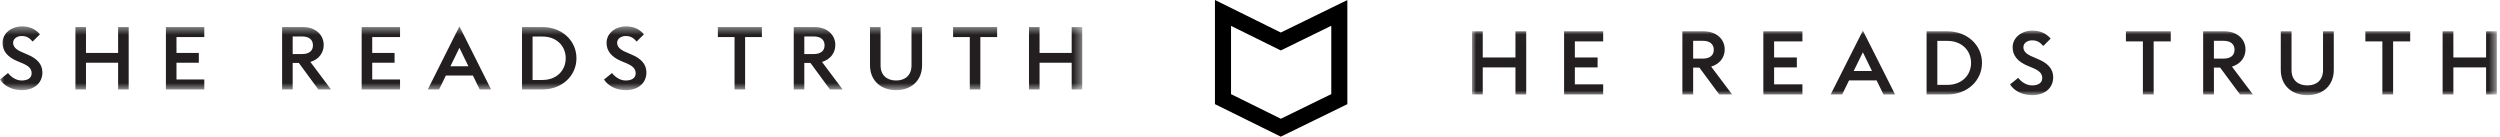 <?xml version="1.0" encoding="UTF-8"?>
<svg width="311px" height="17px" viewBox="0 0 311 17" version="1.1" xmlns="http://www.w3.org/2000/svg" xmlns:xlink="http://www.w3.org/1999/xlink">
    <!-- Generator: Sketch 57.1 (83088) - https://sketch.com -->
    <title>logo</title>
    <desc>Created with Sketch.</desc>
    <defs>
        <polygon id="path-1" points="0.004 0.026 127.493 0.026 127.493 8.062 0.004 8.062"></polygon>
        <polygon id="path-3" points="0 0.446 134.631 0.446 134.631 8.381 0 8.381"></polygon>
    </defs>
    <g id="5---Menus" stroke="none" stroke-width="1" fill="none" fill-rule="evenodd">
        <g id="Desktop-Menu" transform="translate(-50, -53)">
            <g id="Group-4">
                <g id="Group-8">
                    <g id="Group">
                        <g id="logo" transform="translate(50, 53)">
                            <g id="Group-3" transform="translate(183.112, 3.778)">
                                <mask id="mask-2" fill="white">
                                    <use xlink:href="#path-1"></use>
                                </mask>
                                <g id="Clip-2"></g>
                                <path d="M0.004,7.973 L1.342,7.973 L1.342,4.608 L5.409,4.608 L5.409,7.973 L6.748,7.973 L6.748,0.115 L5.409,0.115 L5.409,3.37 L1.342,3.37 L1.342,0.115 L0.004,0.115 L0.004,7.973 Z M11.461,7.973 L16.323,7.973 L16.323,6.713 L12.8,6.713 L12.8,4.608 L15.63,4.608 L15.63,3.37 L12.8,3.37 L12.8,1.375 L16.323,1.375 L16.323,0.115 L11.461,0.115 L11.461,7.973 Z M30.762,7.973 L32.366,7.973 L29.757,4.508 C30.797,4.199 31.442,3.392 31.442,2.372 C31.442,1.054 30.358,0.115 28.833,0.115 L26.176,0.115 L26.176,7.973 L27.515,7.973 L27.515,4.63 L28.29,4.63 L30.762,7.973 Z M27.515,3.513 L27.515,1.298 L28.706,1.298 C29.63,1.298 30.08,1.741 30.08,2.417 C30.08,3.082 29.63,3.513 28.706,3.513 L27.515,3.513 Z M36.248,7.973 L41.109,7.973 L41.109,6.713 L37.586,6.713 L37.586,4.608 L40.416,4.608 L40.416,3.37 L37.586,3.37 L37.586,1.375 L41.109,1.375 L41.109,0.115 L36.248,0.115 L36.248,7.973 Z M44.622,7.973 L46.054,7.973 L46.909,6.224 L50.339,6.224 L51.194,7.973 L52.638,7.973 L48.63,0.026 L44.622,7.973 Z M48.63,2.727 L49.762,5.052 L47.487,5.052 L48.63,2.727 Z M57.892,6.779 L57.892,1.309 L59.151,1.309 C60.919,1.309 62.087,2.494 62.087,4.043 C62.087,5.595 60.919,6.779 59.151,6.779 L57.892,6.779 Z M56.554,7.973 L59.151,7.973 C61.601,7.973 63.447,6.27 63.447,4.043 C63.447,1.818 61.601,0.115 59.151,0.115 L56.554,0.115 L56.554,7.973 Z M69.696,8.062 C71.28,8.062 72.306,7.156 72.306,5.827 C72.306,4.731 71.545,4.043 70.425,3.579 L69.79,3.302 C68.968,2.97 68.599,2.604 68.599,2.095 C68.599,1.552 69.13,1.242 69.684,1.242 C70.275,1.242 70.645,1.453 71.072,1.94 L71.994,1.021 C71.396,0.336 70.645,0.026 69.696,0.026 C68.449,0.026 67.26,0.844 67.26,2.106 C67.26,3.124 67.873,3.877 69.107,4.399 L69.754,4.665 C70.564,5.008 70.945,5.351 70.945,5.938 C70.945,6.503 70.483,6.846 69.684,6.846 C68.968,6.846 68.333,6.403 67.952,5.905 L66.937,6.724 C67.457,7.531 68.46,8.062 69.696,8.062 L69.696,8.062 Z M83.465,7.973 L84.804,7.973 L84.804,1.375 L86.929,1.375 L86.929,0.115 L81.352,0.115 L81.352,1.375 L83.465,1.375 L83.465,7.973 Z M95.545,7.973 L97.151,7.973 L94.542,4.508 C95.58,4.199 96.227,3.392 96.227,2.372 C96.227,1.054 95.143,0.115 93.616,0.115 L90.961,0.115 L90.961,7.973 L92.3,7.973 L92.3,4.63 L93.073,4.63 L95.545,7.973 Z M92.3,3.513 L92.3,1.298 L93.489,1.298 C94.415,1.298 94.865,1.741 94.865,2.417 C94.865,3.082 94.415,3.513 93.489,3.513 L92.3,3.513 Z M103.919,8.062 C105.85,8.062 107.211,6.857 107.211,4.919 L107.211,0.115 L105.873,0.115 L105.873,4.952 C105.873,6.17 105.087,6.846 103.919,6.846 C102.753,6.846 101.956,6.17 101.956,4.952 L101.956,0.115 L100.617,0.115 L100.617,4.919 C100.617,6.857 101.99,8.062 103.919,8.062 L103.919,8.062 Z M113.253,7.973 L114.591,7.973 L114.591,1.375 L116.717,1.375 L116.717,0.115 L111.139,0.115 L111.139,1.375 L113.253,1.375 L113.253,7.973 Z M120.749,7.973 L122.088,7.973 L122.088,4.608 L126.155,4.608 L126.155,7.973 L127.493,7.973 L127.493,0.115 L126.155,0.115 L126.155,3.37 L122.088,3.37 L122.088,0.115 L120.749,0.115 L120.749,7.973 L120.749,7.973 Z" id="Fill-1" fill="#231F20" mask="url(#mask-2)"></path>
                            </g>
                            <g id="Group-6" transform="translate(0, 2.833)">
                                <mask id="mask-4" fill="white">
                                    <use xlink:href="#path-3"></use>
                                </mask>
                                <g id="Clip-5"></g>
                                <path d="M2.711,8.381 C4.265,8.381 5.275,7.486 5.275,6.174 C5.275,5.092 4.526,4.413 3.425,3.954 L2.801,3.681 C1.997,3.353 1.633,2.992 1.633,2.489 C1.633,1.953 2.155,1.647 2.699,1.647 C3.278,1.647 3.641,1.855 4.061,2.336 L4.969,1.429 C4.379,0.752 3.641,0.446 2.711,0.446 C1.485,0.446 0.318,1.254 0.318,2.5 C0.318,3.506 0.918,4.249 2.132,4.764 L2.767,5.026 C3.562,5.365 3.937,5.704 3.937,6.283 C3.937,6.841 3.482,7.18 2.699,7.18 C1.997,7.18 1.372,6.743 0.997,6.251 L-4.64378558e-05,7.06 C0.509,7.856 1.496,8.381 2.711,8.381 L2.711,8.381 Z M9.383,8.294 L10.697,8.294 L10.697,4.97 L14.693,4.97 L14.693,8.294 L16.008,8.294 L16.008,0.534 L14.693,0.534 L14.693,3.748 L10.697,3.748 L10.697,0.534 L9.383,0.534 L9.383,8.294 Z M20.639,8.294 L25.415,8.294 L25.415,7.049 L21.954,7.049 L21.954,4.97 L24.734,4.97 L24.734,3.748 L21.954,3.748 L21.954,1.778 L25.415,1.778 L25.415,0.534 L20.639,0.534 L20.639,8.294 Z M39.6,8.294 L41.176,8.294 L38.613,4.872 C39.634,4.566 40.268,3.769 40.268,2.762 C40.268,1.462 39.203,0.534 37.705,0.534 L35.095,0.534 L35.095,8.294 L36.41,8.294 L36.41,4.992 L37.172,4.992 L39.6,8.294 Z M36.41,3.89 L36.41,1.702 L37.58,1.702 C38.488,1.702 38.931,2.139 38.931,2.807 C38.931,3.463 38.488,3.89 37.58,3.89 L36.41,3.89 Z M44.99,8.294 L49.766,8.294 L49.766,7.049 L46.305,7.049 L46.305,4.97 L49.085,4.97 L49.085,3.748 L46.305,3.748 L46.305,1.778 L49.766,1.778 L49.766,0.534 L44.99,0.534 L44.99,8.294 Z M53.217,8.294 L54.624,8.294 L55.463,6.567 L58.833,6.567 L59.674,8.294 L61.092,8.294 L57.154,0.446 L53.217,8.294 Z M57.154,3.113 L58.266,5.409 L56.031,5.409 L57.154,3.113 Z M66.253,7.115 L66.253,1.713 L67.49,1.713 C69.228,1.713 70.375,2.882 70.375,4.413 C70.375,5.945 69.228,7.115 67.49,7.115 L66.253,7.115 Z M64.938,8.294 L67.49,8.294 C69.897,8.294 71.711,6.612 71.711,4.413 C71.711,2.216 69.897,0.534 67.49,0.534 L64.938,0.534 L64.938,8.294 Z M77.85,8.381 C79.406,8.381 80.415,7.486 80.415,6.174 C80.415,5.092 79.667,4.413 78.566,3.954 L77.942,3.681 C77.135,3.353 76.772,2.992 76.772,2.489 C76.772,1.953 77.294,1.647 77.839,1.647 C78.419,1.647 78.782,1.855 79.202,2.336 L80.108,1.429 C79.52,0.752 78.782,0.446 77.85,0.446 C76.625,0.446 75.457,1.254 75.457,2.5 C75.457,3.506 76.059,4.249 77.271,4.764 L77.907,5.026 C78.702,5.365 79.077,5.704 79.077,6.283 C79.077,6.841 78.623,7.18 77.839,7.18 C77.135,7.18 76.511,6.743 76.137,6.251 L75.14,7.06 C75.65,7.856 76.636,8.381 77.85,8.381 L77.85,8.381 Z M91.377,8.294 L92.692,8.294 L92.692,1.778 L94.78,1.778 L94.78,0.534 L89.301,0.534 L89.301,1.778 L91.377,1.778 L91.377,8.294 Z M103.245,8.294 L104.822,8.294 L102.259,4.872 C103.279,4.566 103.914,3.769 103.914,2.762 C103.914,1.462 102.849,0.534 101.35,0.534 L98.742,0.534 L98.742,8.294 L100.056,8.294 L100.056,4.992 L100.817,4.992 L103.245,8.294 Z M100.056,3.89 L100.056,1.702 L101.225,1.702 C102.134,1.702 102.577,2.139 102.577,2.807 C102.577,3.463 102.134,3.89 101.225,3.89 L100.056,3.89 Z M111.472,8.381 C113.368,8.381 114.706,7.191 114.706,5.278 L114.706,0.534 L113.391,0.534 L113.391,5.311 C113.391,6.513 112.619,7.18 111.472,7.18 C110.326,7.18 109.543,6.513 109.543,5.311 L109.543,0.534 L108.228,0.534 L108.228,5.278 C108.228,7.191 109.577,8.381 111.472,8.381 L111.472,8.381 Z M120.642,8.294 L121.956,8.294 L121.956,1.778 L124.044,1.778 L124.044,0.534 L118.565,0.534 L118.565,1.778 L120.642,1.778 L120.642,8.294 Z M128.006,8.294 L129.321,8.294 L129.321,4.97 L133.317,4.97 L133.317,8.294 L134.631,8.294 L134.631,0.534 L133.317,0.534 L133.317,3.748 L129.321,3.748 L129.321,0.534 L128.006,0.534 L128.006,8.294 L128.006,8.294 Z" id="Fill-4" fill="#231F20" mask="url(#mask-4)"></path>
                            </g>
                            <path d="M159.334,15.886 L166.611,12.332 L166.611,1.605 L159.33,5.161 L152.14,1.609 L152.14,12.333 L159.334,15.886 Z" id="Fill-7" stroke="#000000" stroke-width="2"></path>
                        </g>
                    </g>
                </g>
            </g>
        </g>
    </g>
</svg>